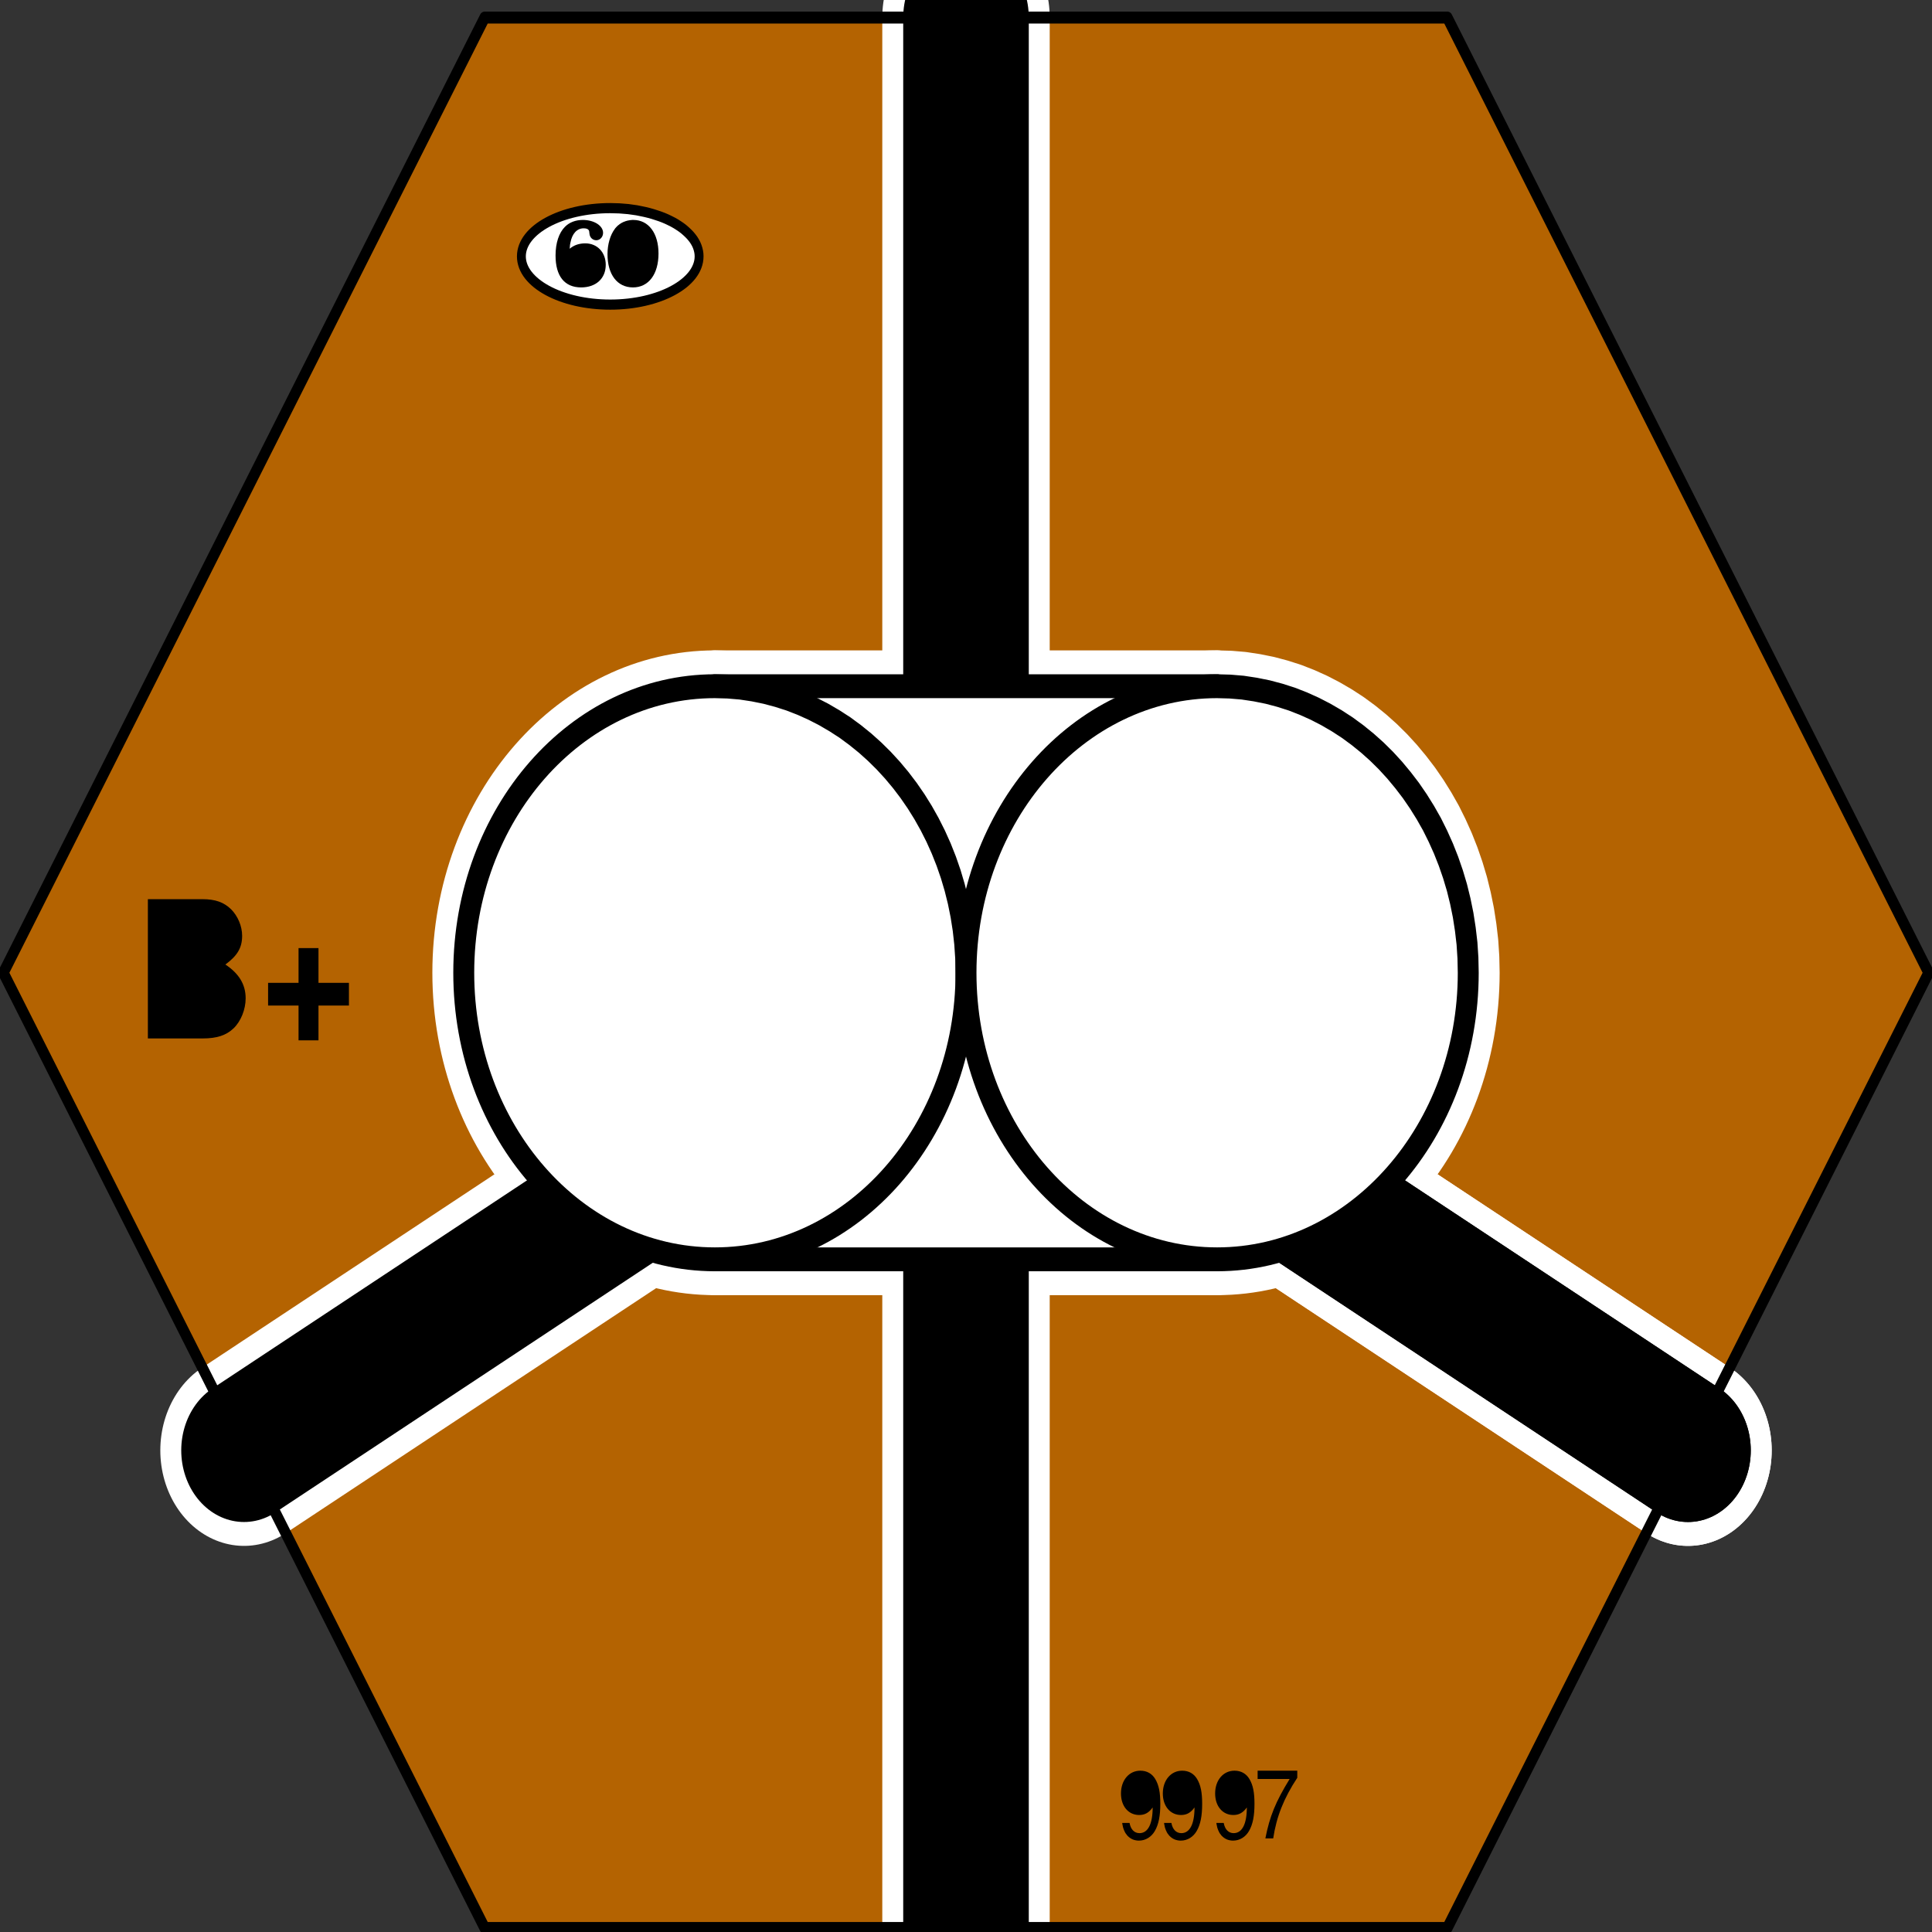 <?xml version="1.0" encoding="UTF-8" standalone="no"?>
<svg
   xmlns:dc="http://purl.org/dc/elements/1.1/"
   xmlns:cc="http://web.resource.org/cc/"
   xmlns:rdf="http://www.w3.org/1999/02/22-rdf-syntax-ns#"
   xmlns:svg="http://www.w3.org/2000/svg"
   xmlns="http://www.w3.org/2000/svg"
   xmlns:sodipodi="http://sodipodi.sourceforge.net/DTD/sodipodi-0.dtd"
   xmlns:inkscape="http://www.inkscape.org/namespaces/inkscape"
   width="100"
   height="100"
   viewBox="0 0 1 1"
   preserveAspectRatio="none"
   id="svg2360"
   sodipodi:version="0.32"
   inkscape:version="0.45.1"
   sodipodi:docname="tile9997.svg"
   sodipodi:docbase="C:\Documents and Settings\Brett\workspace\18xx\tiles\svg"
   version="1.0"
   inkscape:output_extension="org.inkscape.output.svg.inkscape">
  <rect x="0" y="0" width="1" height="1" fill="#333333" stroke="none"/>
  <defs
     id="defs2453" />
  <sodipodi:namedview
     inkscape:window-height="579"
     inkscape:window-width="749"
     inkscape:pageshadow="2"
     inkscape:pageopacity="0.0"
     borderopacity="1.0"
     bordercolor="#666666"
     pagecolor="#ffffff"
     id="base"
     inkscape:zoom="2.8284271"
     inkscape:cx="63.035308"
     inkscape:cy="48.65634"
     inkscape:window-x="176"
     inkscape:window-y="176"
     inkscape:current-layer="svg2360" />
  <title
     id="title2362">SVG drawing</title>
  <desc
     id="desc2364">This was produced by version 4.1 of GNU libplot, a free library for exporting 2-D vector graphics.</desc>
  <g
     transform="matrix(5.4158861e-3,0,0,-6.1801047e-3,-9.6948514e-4,1.001)"
     xml:space="preserve"
     style="font-style:normal;font-variant:normal;font-weight:normal;font-stretch:normal;letter-spacing:normal;word-spacing:normal;text-anchor:start;fill:none;fill-opacity:1;stroke:#000000;stroke-linecap:butt;stroke-linejoin:miter;stroke-miterlimit:10.433;stroke-dasharray:none;stroke-dashoffset:0;stroke-opacity:1"
     id="g2368">
<polygon
   points="46.5,160.5 138.5,160.5 184.5,80.5 138.5,0.5 46.5,0.5 0.5,80.5 46.5,160.5 "
   style="fill:#b46301;fill-rule:nonzero;stroke:#b46301;stroke-width:0;stroke-linejoin:round"
   id="polygon2370" />
<path
   d="M 107.43,9.297 L 107.44,9.211 L 107.46,9.127 L 107.48,9.046 L 107.5,8.966 L 107.52,8.889 L 107.55,8.815 L 107.58,8.743 L 107.61,8.673 L 107.65,8.606 L 107.68,8.541 L 107.72,8.479 L 107.76,8.42 L 107.81,8.363 L 107.86,8.309 L 107.9,8.257 L 107.95,8.208 L 108.01,8.162 L 108.06,8.118 L 108.12,8.078 L 108.18,8.04 L 108.24,8.005 L 108.3,7.973 L 108.37,7.943 L 108.43,7.917 L 108.5,7.894 L 108.57,7.873 L 108.65,7.856 L 108.72,7.842 L 108.8,7.831 L 108.87,7.823 L 108.95,7.818 L 109.03,7.816 C 109.66,7.816 110.22,8.121 110.55,8.625 C 110.91,9.176 111.07,9.871 111.07,10.902 C 111.07,11.856 110.93,12.465 110.59,12.969 C 110.28,13.426 109.79,13.672 109.16,13.672 C 108.08,13.672 107.31,12.871 107.31,11.762 C 107.31,10.703 108.02,9.961 109.05,9.961 C 109.59,9.961 109.98,10.152 110.34,10.594 C 110.34,9.207 109.89,8.441 109.08,8.441 C 108.59,8.441 108.24,8.754 108.13,9.297 L 107.43,9.297 z "
   style="fill:#000000;stroke-width:0;stroke-linecap:round;stroke-linejoin:round"
   id="path2372" />
<path
   d="M 109.15,13.055 L 109.21,13.053 L 109.27,13.048 L 109.33,13.041 L 109.39,13.03 L 109.45,13.016 L 109.5,13 L 109.56,12.98 L 109.61,12.958 L 109.66,12.934 L 109.71,12.906 L 109.76,12.876 L 109.81,12.844 L 109.85,12.809 L 109.89,12.772 L 109.94,12.733 L 109.97,12.691 L 110.01,12.648 L 110.05,12.602 L 110.08,12.554 L 110.11,12.504 L 110.14,12.453 L 110.17,12.399 L 110.19,12.344 L 110.22,12.287 L 110.24,12.228 L 110.25,12.168 L 110.27,12.106 L 110.28,12.043 L 110.29,11.979 L 110.3,11.913 L 110.3,11.846 L 110.31,11.777 C 110.31,11.078 109.82,10.586 109.13,10.586 C 108.45,10.586 108.02,11.055 108.02,11.816 C 108.02,12.535 108.5,13.055 109.15,13.055 z "
   style="fill:#000000;stroke-width:0;stroke-linecap:round;stroke-linejoin:round"
   id="path2374" />
<path
   d="M 111.43,9.297 L 111.44,9.211 L 111.46,9.127 L 111.48,9.046 L 111.5,8.966 L 111.52,8.889 L 111.55,8.815 L 111.58,8.743 L 111.61,8.673 L 111.65,8.606 L 111.68,8.541 L 111.72,8.479 L 111.76,8.42 L 111.81,8.363 L 111.86,8.309 L 111.9,8.257 L 111.95,8.208 L 112.01,8.162 L 112.06,8.118 L 112.12,8.078 L 112.18,8.04 L 112.24,8.005 L 112.3,7.973 L 112.37,7.943 L 112.43,7.917 L 112.5,7.894 L 112.57,7.873 L 112.65,7.856 L 112.72,7.842 L 112.8,7.831 L 112.87,7.823 L 112.95,7.818 L 113.03,7.816 C 113.66,7.816 114.22,8.121 114.55,8.625 C 114.91,9.176 115.07,9.871 115.07,10.902 C 115.07,11.856 114.93,12.465 114.59,12.969 C 114.28,13.426 113.79,13.672 113.16,13.672 C 112.08,13.672 111.31,12.871 111.31,11.762 C 111.31,10.703 112.02,9.961 113.05,9.961 C 113.59,9.961 113.98,10.152 114.34,10.594 C 114.34,9.207 113.89,8.441 113.08,8.441 C 112.59,8.441 112.24,8.754 112.13,9.297 L 111.43,9.297 z "
   style="fill:#000000;stroke-width:0;stroke-linecap:round;stroke-linejoin:round"
   id="path2376" />
<path
   d="M 113.15,13.055 L 113.21,13.053 L 113.27,13.048 L 113.33,13.041 L 113.39,13.03 L 113.45,13.016 L 113.5,13 L 113.56,12.98 L 113.61,12.958 L 113.66,12.934 L 113.71,12.906 L 113.76,12.876 L 113.81,12.844 L 113.85,12.809 L 113.89,12.772 L 113.94,12.733 L 113.97,12.691 L 114.01,12.648 L 114.05,12.602 L 114.08,12.554 L 114.11,12.504 L 114.14,12.453 L 114.17,12.399 L 114.19,12.344 L 114.22,12.287 L 114.24,12.228 L 114.25,12.168 L 114.27,12.106 L 114.28,12.043 L 114.29,11.979 L 114.3,11.913 L 114.3,11.846 L 114.31,11.777 C 114.31,11.078 113.82,10.586 113.13,10.586 C 112.45,10.586 112.02,11.055 112.02,11.816 C 112.02,12.535 112.5,13.055 113.15,13.055 z "
   style="fill:#000000;stroke-width:0;stroke-linecap:round;stroke-linejoin:round"
   id="path2378" />
<path
   d="M 116.43,9.297 L 116.44,9.211 L 116.46,9.127 L 116.48,9.046 L 116.5,8.966 L 116.52,8.889 L 116.55,8.815 L 116.58,8.743 L 116.61,8.673 L 116.65,8.606 L 116.68,8.541 L 116.72,8.479 L 116.76,8.42 L 116.81,8.363 L 116.86,8.309 L 116.9,8.257 L 116.95,8.208 L 117.01,8.162 L 117.06,8.118 L 117.12,8.078 L 117.18,8.04 L 117.24,8.005 L 117.3,7.973 L 117.37,7.943 L 117.43,7.917 L 117.5,7.894 L 117.57,7.873 L 117.65,7.856 L 117.72,7.842 L 117.8,7.831 L 117.87,7.823 L 117.95,7.818 L 118.03,7.816 C 118.66,7.816 119.22,8.121 119.55,8.625 C 119.91,9.176 120.07,9.871 120.07,10.902 C 120.07,11.856 119.93,12.465 119.59,12.969 C 119.28,13.426 118.79,13.672 118.16,13.672 C 117.08,13.672 116.31,12.871 116.31,11.762 C 116.31,10.703 117.02,9.961 118.05,9.961 C 118.59,9.961 118.98,10.152 119.34,10.594 C 119.34,9.207 118.89,8.441 118.08,8.441 C 117.59,8.441 117.24,8.754 117.13,9.297 L 116.43,9.297 z "
   style="fill:#000000;stroke-width:0;stroke-linecap:round;stroke-linejoin:round"
   id="path2380" />
<path
   d="M 118.15,13.055 L 118.21,13.053 L 118.27,13.048 L 118.33,13.041 L 118.39,13.03 L 118.45,13.016 L 118.5,13 L 118.56,12.98 L 118.61,12.958 L 118.66,12.934 L 118.71,12.906 L 118.76,12.876 L 118.81,12.844 L 118.85,12.809 L 118.89,12.772 L 118.94,12.733 L 118.97,12.691 L 119.01,12.648 L 119.05,12.602 L 119.08,12.554 L 119.11,12.504 L 119.14,12.453 L 119.17,12.399 L 119.19,12.344 L 119.22,12.287 L 119.24,12.228 L 119.25,12.168 L 119.27,12.106 L 119.28,12.043 L 119.29,11.979 L 119.3,11.913 L 119.3,11.846 L 119.31,11.777 C 119.31,11.078 118.82,10.586 118.13,10.586 C 117.45,10.586 117.02,11.055 117.02,11.816 C 117.02,12.535 117.5,13.055 118.15,13.055 z "
   style="fill:#000000;stroke-width:0;stroke-linecap:round;stroke-linejoin:round"
   id="path2382" />
<path
   d="M 124.16,13.672 L 120.37,13.672 L 120.37,12.977 L 123.43,12.977 C 122.08,11.047 121.53,9.863 121.11,8 L 121.86,8 C 122.17,9.816 122.88,11.375 124.16,13.078 L 124.16,13.672 z "
   style="fill:#000000;stroke-width:0;stroke-linecap:round;stroke-linejoin:round"
   id="path2384" />
<polygon
   points="68.5,56.5 116.5,56.5 116.5,104.5 68.5,104.5 68.5,56.5 "
   style="fill:#ffffff;fill-rule:nonzero;stroke:#ffffff;stroke-width:0;stroke-linejoin:round"
   id="polygon2386" />
<polygon
   points="68.5,56.5 116.5,56.5 116.5,104.5 68.5,104.5 68.5,56.5 "
   style="stroke:#ffffff;stroke-width:6;stroke-linejoin:round"
   id="polygon2388" />
<path
   d="M 92.5,80.5 L 92.469,81.735 L 92.376,82.954 L 92.223,84.155 L 92.012,85.337 L 91.744,86.498 L 91.421,87.637 L 91.044,88.752 L 90.614,89.841 L 90.133,90.905 L 89.603,91.939 L 89.025,92.944 L 88.401,93.918 L 87.732,94.859 L 87.019,95.766 L 86.265,96.637 L 85.47,97.47 L 84.637,98.265 L 83.766,99.019 L 82.859,99.732 L 81.918,100.4 L 80.944,101.03 L 79.939,101.6 L 78.905,102.13 L 77.841,102.61 L 76.752,103.04 L 75.637,103.42 L 74.498,103.74 L 73.337,104.01 L 72.155,104.22 L 70.954,104.38 L 69.735,104.47 L 68.5,104.5 C 55.246,104.5 44.5,93.754 44.5,80.5 C 44.5,67.246 55.246,56.5 68.5,56.5 C 81.754,56.5 92.5,67.246 92.5,80.5 z "
   style="fill:#ffffff;fill-rule:nonzero;stroke:#ffffff;stroke-width:0;stroke-linecap:round;stroke-linejoin:round"
   id="path2390" />
<path
   d="M 92.5,80.5 L 92.469,81.735 L 92.376,82.954 L 92.223,84.155 L 92.012,85.337 L 91.744,86.498 L 91.421,87.637 L 91.044,88.752 L 90.614,89.841 L 90.133,90.905 L 89.603,91.939 L 89.025,92.944 L 88.401,93.918 L 87.732,94.859 L 87.019,95.766 L 86.265,96.637 L 85.47,97.47 L 84.637,98.265 L 83.766,99.019 L 82.859,99.732 L 81.918,100.4 L 80.944,101.03 L 79.939,101.6 L 78.905,102.13 L 77.841,102.61 L 76.752,103.04 L 75.637,103.42 L 74.498,103.74 L 73.337,104.01 L 72.155,104.22 L 70.954,104.38 L 69.735,104.47 L 68.5,104.5 C 55.246,104.5 44.5,93.754 44.5,80.5 C 44.5,67.246 55.246,56.5 68.5,56.5 C 81.754,56.5 92.5,67.246 92.5,80.5 z "
   style="stroke:#ffffff;stroke-width:6;stroke-linecap:round;stroke-linejoin:round"
   id="path2392" />
<path
   d="M 140.5,80.5 L 140.47,81.735 L 140.38,82.954 L 140.22,84.155 L 140.01,85.337 L 139.74,86.498 L 139.42,87.637 L 139.04,88.752 L 138.61,89.841 L 138.13,90.905 L 137.6,91.939 L 137.03,92.944 L 136.4,93.918 L 135.73,94.859 L 135.02,95.766 L 134.26,96.637 L 133.47,97.47 L 132.64,98.265 L 131.77,99.019 L 130.86,99.732 L 129.92,100.4 L 128.94,101.03 L 127.94,101.6 L 126.9,102.13 L 125.84,102.61 L 124.75,103.04 L 123.64,103.42 L 122.5,103.74 L 121.34,104.01 L 120.15,104.22 L 118.95,104.38 L 117.73,104.47 L 116.5,104.5 C 103.25,104.5 92.5,93.754 92.5,80.5 C 92.5,67.246 103.25,56.5 116.5,56.5 C 129.75,56.5 140.5,67.246 140.5,80.5 z "
   style="fill:#ffffff;fill-rule:nonzero;stroke:#ffffff;stroke-width:0;stroke-linecap:round;stroke-linejoin:round"
   id="path2394" />
<path
   d="M 140.5,80.5 L 140.47,81.735 L 140.38,82.954 L 140.22,84.155 L 140.01,85.337 L 139.74,86.498 L 139.42,87.637 L 139.04,88.752 L 138.61,89.841 L 138.13,90.905 L 137.6,91.939 L 137.03,92.944 L 136.4,93.918 L 135.73,94.859 L 135.02,95.766 L 134.26,96.637 L 133.47,97.47 L 132.64,98.265 L 131.77,99.019 L 130.86,99.732 L 129.92,100.4 L 128.94,101.03 L 127.94,101.6 L 126.9,102.13 L 125.84,102.61 L 124.75,103.04 L 123.64,103.42 L 122.5,103.74 L 121.34,104.01 L 120.15,104.22 L 118.95,104.38 L 117.73,104.47 L 116.5,104.5 C 103.25,104.5 92.5,93.754 92.5,80.5 C 92.5,67.246 103.25,56.5 116.5,56.5 C 129.75,56.5 140.5,67.246 140.5,80.5 z "
   style="stroke:#ffffff;stroke-width:6;stroke-linecap:round;stroke-linejoin:round"
   id="path2396" />
<line
   x1="92.5"
   y1="80.5"
   x2="92.5"
   y2="160.5"
   style="stroke:#ffffff;stroke-width:16;stroke-linecap:round"
   id="line2398" />
<line
   x1="92.5"
   y1="80.5"
   x2="23.5"
   y2="40.5"
   style="stroke:#ffffff;stroke-width:16;stroke-linecap:round"
   id="line2400" />
<line
   x1="92.5"
   y1="80.5"
   x2="92.5"
   y2="0.5"
   style="stroke:#ffffff;stroke-width:16;stroke-linecap:round"
   id="line2402" />
<line
   x1="92.5"
   y1="80.5"
   x2="161.5"
   y2="40.5"
   style="stroke:#ffffff;stroke-width:16;stroke-linecap:round"
   id="line2404" />
<line
   x1="92.5"
   y1="80.5"
   x2="161.5"
   y2="40.5"
   style="stroke:#ffffff;stroke-width:16;stroke-linecap:round"
   id="line2406" />
<line
   x1="92.5"
   y1="80.5"
   x2="92.5"
   y2="160.5"
   style="stroke-width:12;stroke-linecap:round"
   id="line2408" />
<line
   x1="92.5"
   y1="80.5"
   x2="23.5"
   y2="40.5"
   style="stroke-width:12;stroke-linecap:round"
   id="line2410" />
<line
   x1="92.5"
   y1="80.5"
   x2="92.5"
   y2="0.5"
   style="stroke-width:12;stroke-linecap:round"
   id="line2412" />
<line
   x1="92.5"
   y1="80.5"
   x2="161.5"
   y2="40.5"
   style="stroke-width:12;stroke-linecap:round"
   id="line2414" />
<line
   x1="92.5"
   y1="80.5"
   x2="161.5"
   y2="40.5"
   style="stroke-width:12;stroke-linecap:round"
   id="line2416" />
<polygon
   points="68.5,56.5 116.5,56.5 116.5,104.5 68.5,104.5 68.5,56.5 "
   style="fill:#ffffff;fill-rule:nonzero;stroke:#ffffff;stroke-width:0;stroke-linejoin:round"
   id="polygon2418" />
<polygon
   points="68.5,56.5 116.5,56.5 116.5,104.5 68.5,104.5 68.5,56.5 "
   style="stroke-width:2;stroke-linejoin:round"
   id="polygon2420" />
<path
   d="M 92.5,80.5 L 92.469,81.735 L 92.376,82.954 L 92.223,84.155 L 92.012,85.337 L 91.744,86.498 L 91.421,87.637 L 91.044,88.752 L 90.614,89.841 L 90.133,90.905 L 89.603,91.939 L 89.025,92.944 L 88.401,93.918 L 87.732,94.859 L 87.019,95.766 L 86.265,96.637 L 85.47,97.47 L 84.637,98.265 L 83.766,99.019 L 82.859,99.732 L 81.918,100.4 L 80.944,101.03 L 79.939,101.6 L 78.905,102.13 L 77.841,102.61 L 76.752,103.04 L 75.637,103.42 L 74.498,103.74 L 73.337,104.01 L 72.155,104.22 L 70.954,104.38 L 69.735,104.47 L 68.5,104.5 C 55.246,104.5 44.5,93.754 44.5,80.5 C 44.5,67.246 55.246,56.5 68.5,56.5 C 81.754,56.5 92.5,67.246 92.5,80.5 z "
   style="fill:#ffffff;fill-rule:nonzero;stroke:#ffffff;stroke-width:0;stroke-linecap:round;stroke-linejoin:round"
   id="path2422" />
<path
   d="M 92.5,80.5 L 92.469,81.735 L 92.376,82.954 L 92.223,84.155 L 92.012,85.337 L 91.744,86.498 L 91.421,87.637 L 91.044,88.752 L 90.614,89.841 L 90.133,90.905 L 89.603,91.939 L 89.025,92.944 L 88.401,93.918 L 87.732,94.859 L 87.019,95.766 L 86.265,96.637 L 85.47,97.47 L 84.637,98.265 L 83.766,99.019 L 82.859,99.732 L 81.918,100.4 L 80.944,101.03 L 79.939,101.6 L 78.905,102.13 L 77.841,102.61 L 76.752,103.04 L 75.637,103.42 L 74.498,103.74 L 73.337,104.01 L 72.155,104.22 L 70.954,104.38 L 69.735,104.47 L 68.5,104.5 C 55.246,104.5 44.5,93.754 44.5,80.5 C 44.5,67.246 55.246,56.5 68.5,56.5 C 81.754,56.5 92.5,67.246 92.5,80.5 z "
   style="stroke-width:2;stroke-linecap:round;stroke-linejoin:round"
   id="path2424" />
<path
   d="M 140.5,80.5 L 140.47,81.735 L 140.38,82.954 L 140.22,84.155 L 140.01,85.337 L 139.74,86.498 L 139.42,87.637 L 139.04,88.752 L 138.61,89.841 L 138.13,90.905 L 137.6,91.939 L 137.03,92.944 L 136.4,93.918 L 135.73,94.859 L 135.02,95.766 L 134.26,96.637 L 133.47,97.47 L 132.64,98.265 L 131.77,99.019 L 130.86,99.732 L 129.92,100.4 L 128.94,101.03 L 127.94,101.6 L 126.9,102.13 L 125.84,102.61 L 124.75,103.04 L 123.64,103.42 L 122.5,103.74 L 121.34,104.01 L 120.15,104.22 L 118.95,104.38 L 117.73,104.47 L 116.5,104.5 C 103.25,104.5 92.5,93.754 92.5,80.5 C 92.5,67.246 103.25,56.5 116.5,56.5 C 129.75,56.5 140.5,67.246 140.5,80.5 z "
   style="fill:#ffffff;fill-rule:nonzero;stroke:#ffffff;stroke-width:0;stroke-linecap:round;stroke-linejoin:round"
   id="path2426" />
<path
   d="M 140.5,80.5 L 140.47,81.735 L 140.38,82.954 L 140.22,84.155 L 140.01,85.337 L 139.74,86.498 L 139.42,87.637 L 139.04,88.752 L 138.61,89.841 L 138.13,90.905 L 137.6,91.939 L 137.03,92.944 L 136.4,93.918 L 135.73,94.859 L 135.02,95.766 L 134.26,96.637 L 133.47,97.47 L 132.64,98.265 L 131.77,99.019 L 130.86,99.732 L 129.92,100.4 L 128.94,101.03 L 127.94,101.6 L 126.9,102.13 L 125.84,102.61 L 124.75,103.04 L 123.64,103.42 L 122.5,103.74 L 121.34,104.01 L 120.15,104.22 L 118.95,104.38 L 117.73,104.47 L 116.5,104.5 C 103.25,104.5 92.5,93.754 92.5,80.5 C 92.5,67.246 103.25,56.5 116.5,56.5 C 129.75,56.5 140.5,67.246 140.5,80.5 z "
   style="stroke-width:2;stroke-linecap:round;stroke-linejoin:round"
   id="path2428" />
<path
   d="M 66.992,140.5 L 66.981,140.71 L 66.948,140.91 L 66.894,141.11 L 66.82,141.31 L 66.725,141.51 L 66.61,141.7 L 66.477,141.89 L 66.324,142.07 L 66.154,142.25 L 65.967,142.42 L 65.762,142.59 L 65.541,142.76 L 65.304,142.92 L 65.052,143.07 L 64.785,143.22 L 64.504,143.36 L 64.209,143.49 L 63.901,143.62 L 63.58,143.74 L 63.247,143.85 L 62.902,143.95 L 62.547,144.05 L 62.181,144.14 L 61.804,144.22 L 61.419,144.29 L 61.024,144.36 L 60.621,144.41 L 60.211,144.46 L 59.793,144.49 L 59.368,144.52 L 58.937,144.53 L 58.5,144.54 C 53.812,144.54 50.008,142.73 50.008,140.5 C 50.008,138.27 53.812,136.46 58.5,136.46 C 63.188,136.46 66.992,138.27 66.992,140.5 z "
   style="fill:#ffffff;fill-rule:nonzero;stroke:#ffffff;stroke-width:0;stroke-linecap:round;stroke-linejoin:round"
   id="path2430" />
<path
   d="M 66.992,140.5 L 66.981,140.71 L 66.948,140.91 L 66.894,141.11 L 66.82,141.31 L 66.725,141.51 L 66.61,141.7 L 66.477,141.89 L 66.324,142.07 L 66.154,142.25 L 65.967,142.42 L 65.762,142.59 L 65.541,142.76 L 65.304,142.92 L 65.052,143.07 L 64.785,143.22 L 64.504,143.36 L 64.209,143.49 L 63.901,143.62 L 63.58,143.74 L 63.247,143.85 L 62.902,143.95 L 62.547,144.05 L 62.181,144.14 L 61.804,144.22 L 61.419,144.29 L 61.024,144.36 L 60.621,144.41 L 60.211,144.46 L 59.793,144.49 L 59.368,144.52 L 58.937,144.53 L 58.5,144.54 C 53.812,144.54 50.008,142.73 50.008,140.5 C 50.008,138.27 53.812,136.46 58.5,136.46 C 63.188,136.46 66.992,138.27 66.992,140.5 z "
   style="stroke-width:0.849;stroke-linecap:round;stroke-linejoin:round"
   id="path2432" />
<path
   d="M 54.625,141.14 L 54.626,141.15 L 54.628,141.17 L 54.629,141.18 L 54.631,141.2 L 54.632,141.21 L 54.633,141.23 L 54.634,141.24 L 54.635,141.25 L 54.637,141.27 L 54.638,141.28 L 54.639,141.29 L 54.64,141.3 L 54.642,141.32 L 54.644,141.34 L 54.645,141.36 L 54.647,141.38 L 54.649,141.4 L 54.651,141.41 L 54.652,141.43 L 54.654,141.44 L 54.656,141.45 L 54.657,141.46 L 54.659,141.48 L 54.661,141.49 L 54.664,141.51 L 54.668,141.53 L 54.672,141.55 L 54.675,141.56 L 54.677,141.57 L 54.68,141.58 L 54.682,141.59 L 54.685,141.61 L 54.688,141.62 L 54.692,141.63 L 54.695,141.65 C 54.855,142.41 55.328,142.85 55.961,142.85 C 56.191,142.85 56.359,142.8 56.441,142.7 C 56.488,142.64 56.496,142.58 56.512,142.41 C 56.543,142.08 56.816,141.85 57.168,141.85 C 57.527,141.85 57.816,142.13 57.816,142.47 C 57.816,143.07 56.953,143.55 55.887,143.55 C 55.191,143.55 54.594,143.35 54.176,142.98 C 53.594,142.47 53.273,141.62 53.273,140.57 C 53.273,138.84 54.137,137.9 55.719,137.9 C 57.137,137.9 58.07,138.65 58.07,139.79 C 58.07,140.84 57.258,141.59 56.113,141.59 C 55.527,141.59 55.031,141.44 54.625,141.14 z "
   style="fill:#000000;stroke-width:0;stroke-linecap:round;stroke-linejoin:round"
   id="path2434" />
<path
   d="M 55.703,140.82 L 55.755,140.81 L 55.806,140.81 L 55.856,140.81 L 55.904,140.8 L 55.951,140.79 L 55.996,140.77 L 56.04,140.76 L 56.083,140.74 L 56.125,140.72 L 56.164,140.7 L 56.203,140.67 L 56.24,140.65 L 56.275,140.62 L 56.308,140.59 L 56.341,140.56 L 56.371,140.52 L 56.4,140.49 L 56.427,140.45 L 56.453,140.41 L 56.476,140.37 L 56.498,140.32 L 56.518,140.28 L 56.537,140.23 L 56.553,140.18 L 56.568,140.13 L 56.581,140.08 L 56.592,140.03 L 56.601,139.97 L 56.608,139.91 L 56.613,139.86 L 56.616,139.8 L 56.617,139.73 C 56.617,139.04 56.266,138.63 55.664,138.63 C 55.07,138.63 54.727,139.02 54.727,139.7 C 54.727,140.38 55.105,140.82 55.703,140.82 z "
   style="fill:#000000;stroke-width:0;stroke-linecap:round;stroke-linejoin:round"
   id="path2436" />
<path
   d="M 60.711,143.55 L 60.644,143.55 L 60.578,143.55 L 60.513,143.54 L 60.447,143.54 L 60.382,143.53 L 60.318,143.52 L 60.254,143.51 L 60.191,143.5 L 60.128,143.49 L 60.066,143.47 L 60.005,143.46 L 59.945,143.44 L 59.885,143.42 L 59.826,143.4 L 59.767,143.38 L 59.71,143.36 L 59.653,143.33 L 59.598,143.31 L 59.543,143.28 L 59.49,143.25 L 59.437,143.22 L 59.386,143.19 L 59.335,143.15 L 59.286,143.12 L 59.238,143.09 L 59.191,143.05 L 59.146,143.01 L 59.101,142.97 L 59.058,142.93 L 59.017,142.89 L 58.976,142.85 L 58.938,142.8 C 58.504,142.3 58.238,141.51 58.238,140.69 C 58.238,138.97 59.176,137.9 60.672,137.9 C 62.16,137.9 63.113,139 63.113,140.74 C 63.113,142.44 62.16,143.55 60.711,143.55 z "
   style="fill:#000000;stroke-width:0;stroke-linecap:round;stroke-linejoin:round"
   id="path2438" />
<path
   d="M 60.672,142.82 L 60.728,142.81 L 60.783,142.81 L 60.836,142.8 L 60.887,142.78 L 60.937,142.76 L 60.985,142.74 L 61.032,142.71 L 61.077,142.68 L 61.12,142.64 L 61.161,142.6 L 61.201,142.55 L 61.239,142.5 L 61.275,142.45 L 61.309,142.39 L 61.342,142.33 L 61.373,142.27 L 61.402,142.2 L 61.43,142.13 L 61.455,142.05 L 61.479,141.97 L 61.501,141.89 L 61.521,141.8 L 61.539,141.71 L 61.555,141.61 L 61.57,141.51 L 61.582,141.41 L 61.593,141.3 L 61.602,141.19 L 61.608,141.08 L 61.613,140.96 L 61.616,140.84 L 61.617,140.72 C 61.617,139.38 61.281,138.63 60.672,138.63 C 60.062,138.63 59.734,139.38 59.734,140.75 C 59.734,142.06 60.078,142.82 60.672,142.82 z "
   style="fill:#000000;stroke-width:0;stroke-linecap:round;stroke-linejoin:round"
   id="path2440" />
<path
   d="M 14.312,75 L 19.559,75 C 20.902,75 21.801,75.258 22.504,75.848 C 23.207,76.441 23.656,77.434 23.656,78.359 C 23.656,79.512 23.031,80.426 21.719,81.191 C 22.871,81.93 23.32,82.602 23.32,83.594 C 23.32,84.391 22.922,85.238 22.266,85.816 C 21.574,86.406 20.762,86.664 19.512,86.664 L 14.312,86.664 L 14.312,75 z "
   style="fill:#000000;stroke-width:0;stroke-linecap:round;stroke-linejoin:round"
   id="path2442" />
<path
   d="M 16.711,84.664 L 19.32,84.664 C 20.426,84.664 21.016,84.199 21.016,83.336 C 21.016,82.488 20.426,82.023 19.32,82.023 L 16.711,82.023 L 16.711,84.664 z "
   style="fill:#000000;stroke-width:0;stroke-linecap:round;stroke-linejoin:round"
   id="path2444" />
<path
   d="M 16.711,80.023 L 19.574,80.023 C 20.742,80.023 21.352,79.496 21.352,78.504 C 21.352,77.527 20.742,77 19.574,77 L 16.711,77 L 16.711,80.023 z "
   style="fill:#000000;stroke-width:0;stroke-linecap:round;stroke-linejoin:round"
   id="path2446" />
<polygon
   points="33.527,79.656 30.617,79.656 30.617,82.566 28.711,82.566 28.711,79.656 25.801,79.656 25.801,77.754 28.711,77.754 28.711,74.84 30.617,74.84 30.617,77.754 33.527,77.754 33.527,79.656 "
   style="fill:#000000;stroke-width:0;stroke-linejoin:round"
   id="polygon2448" />
<polygon
   points="46.5,160.5 138.5,160.5 184.5,80.5 138.5,0.5 46.5,0.5 0.5,80.5 46.5,160.5 "
   style="stroke-width:1;stroke-linejoin:round"
   id="polygon2450" />
</g></svg>
